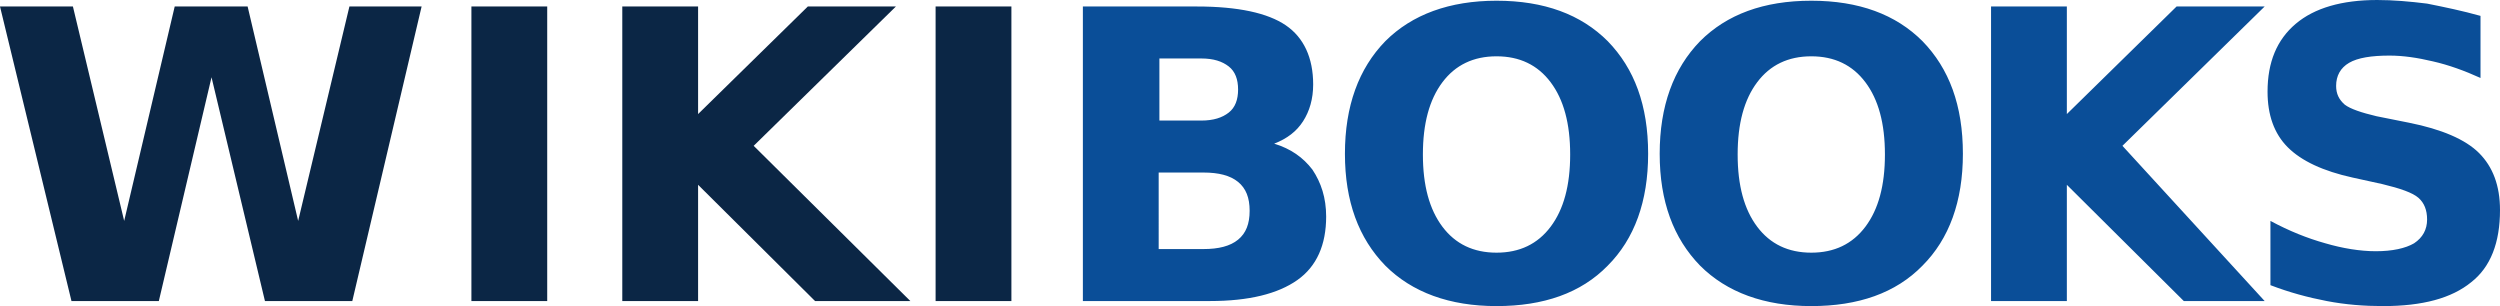 <?xml version="1.0" encoding="UTF-8" standalone="no"?>
<svg
   xmlns:dc="http://purl.org/dc/elements/1.1/"
   xmlns:cc="http://creativecommons.org/ns#"
   xmlns:rdf="http://www.w3.org/1999/02/22-rdf-syntax-ns#"
   xmlns:svg="http://www.w3.org/2000/svg"
   xmlns="http://www.w3.org/2000/svg"
   height="42.4"
   width="346.3"
   xml:space="preserve"
   viewBox="138 -123 346.3 42.4"
   y="0px"
   x="0px"
   id="svg2728"
   version="1.1">
<style
   id="style2"
   type="text/css">
	.st0{fill:#FDFCF8;}
	.st1{fill:#5F96D3;}
	.st2{fill:#F4EED7;}
	.st3{fill:#2A62A1;}
	.st4{fill:#E9DDAF;}
	.st5{fill:#15304F;}
	.st6{fill:#0B2645;}
	.st7{fill:#0A4E98;}
</style>

<defs
   id="defs6" />


<g
   transform="translate(-20,-315.5)"
   id="g2700">
	<path
   d="m 158,193.4 h 10.1 l 7.1,29.7 7,-29.7 h 10.1 l 7,29.7 7.1,-29.7 h 10 l -9.6,40.8 h -12.1 l -7.4,-31 -7.3,31 h -12.1 z m 65.3,0 h 10.5 v 40.8 h -10.5 z m 20.9,0 h 10.5 v 14.9 l 15.2,-14.9 h 12.2 l -19.7,19.3 21.7,21.5 h -13.2 l -16.2,-16.1 v 16.1 h -10.5 z m 43.4,0 h 10.5 v 40.8 h -10.5 z"
   class="st6"
   id="text2420" />
	
		<path
   d="m 324.4,209.2 c 1.7,0 2.9,-0.4 3.8,-1.1 0.9,-0.7 1.3,-1.8 1.3,-3.2 0,-1.4 -0.4,-2.5 -1.3,-3.2 -0.9,-0.7 -2.1,-1.1 -3.8,-1.1 h -5.8 v 8.6 z m 0.3,17.8 c 2.1,0 3.7,-0.4 4.8,-1.3 1.1,-0.9 1.6,-2.2 1.6,-4 0,-1.8 -0.5,-3.1 -1.6,-4 -1.1,-0.9 -2.7,-1.3 -4.8,-1.3 h -6.2 V 227 Z m 9.8,-14.6 c 2.3,0.7 4,1.9 5.3,3.6 1.2,1.8 1.9,3.9 1.9,6.5 0,3.9 -1.3,6.9 -4,8.8 -2.7,1.9 -6.7,2.9 -12.1,2.9 H 308 v -40.8 h 15.8 c 5.7,0 9.8,0.9 12.3,2.6 2.5,1.7 3.8,4.5 3.8,8.2 0,2 -0.5,3.7 -1.4,5.1 -0.9,1.4 -2.2,2.4 -4,3.1 z m 30.8,-12.1 c -3.2,0 -5.7,1.2 -7.5,3.6 -1.8,2.4 -2.7,5.7 -2.7,10 0,4.3 0.9,7.6 2.7,10 1.8,2.4 4.3,3.6 7.5,3.6 3.2,0 5.7,-1.2 7.5,-3.6 1.8,-2.4 2.7,-5.7 2.7,-10 0,-4.3 -0.9,-7.6 -2.7,-10 -1.8,-2.4 -4.3,-3.6 -7.5,-3.6 z m 0,-7.7 c 6.6,0 11.7,1.9 15.4,5.6 3.7,3.8 5.6,8.9 5.6,15.6 0,6.6 -1.9,11.8 -5.6,15.5 -3.7,3.8 -8.9,5.6 -15.4,5.6 -6.5,0 -11.7,-1.9 -15.4,-5.6 -3.7,-3.8 -5.6,-8.9 -5.6,-15.5 0,-6.6 1.9,-11.8 5.6,-15.6 3.7,-3.7 8.9,-5.6 15.4,-5.6 z m 43.6,7.7 c -3.2,0 -5.7,1.2 -7.5,3.6 -1.8,2.4 -2.7,5.7 -2.7,10 0,4.3 0.9,7.6 2.7,10 1.8,2.4 4.3,3.6 7.5,3.6 3.2,0 5.7,-1.2 7.5,-3.6 1.8,-2.4 2.7,-5.7 2.7,-10 0,-4.3 -0.9,-7.6 -2.7,-10 -1.8,-2.4 -4.3,-3.6 -7.5,-3.6 z m 0,-7.7 c 6.6,0 11.7,1.9 15.4,5.6 3.7,3.8 5.6,8.9 5.6,15.6 0,6.6 -1.9,11.8 -5.6,15.5 -3.7,3.8 -8.9,5.6 -15.4,5.6 -6.5,0 -11.7,-1.9 -15.4,-5.6 -3.7,-3.8 -5.6,-8.9 -5.6,-15.5 0,-6.6 1.9,-11.8 5.6,-15.6 3.7,-3.7 8.8,-5.6 15.4,-5.6 z m 24.9,0.8 h 10.5 v 14.9 l 15.2,-14.9 h 12.2 l -19.7,19.3 19.7,21.5 h -11.2 l -16.2,-16.1 v 16.1 h -10.5 z m 67.8,1.3 v 8.6 c -2.2,-1 -4.4,-1.8 -6.6,-2.3 -2.1,-0.5 -4.1,-0.8 -6,-0.8 -2.5,0 -4.4,0.3 -5.6,1 -1.2,0.7 -1.8,1.8 -1.8,3.2 0,1.1 0.4,1.9 1.2,2.6 0.8,0.6 2.3,1.1 4.4,1.6 l 4.5,0.9 c 4.5,0.9 7.8,2.3 9.7,4.2 1.9,1.9 2.9,4.5 2.9,7.9 0,4.5 -1.3,7.9 -4,10 -2.7,2.2 -6.7,3.3 -12.2,3.3 -2.6,0 -5.2,-0.2 -7.8,-0.7 -2.6,-0.5 -5.2,-1.2 -7.8,-2.2 v -8.9 c 2.6,1.4 5.1,2.4 7.6,3.1 2.4,0.7 4.8,1.1 7,1.1 2.3,0 4.1,-0.4 5.3,-1.1 1.2,-0.8 1.8,-1.9 1.8,-3.3 0,-1.3 -0.4,-2.3 -1.2,-3 -0.8,-0.7 -2.5,-1.3 -5,-1.9 l -4.1,-0.9 c -4.1,-0.9 -7.1,-2.3 -9,-4.2 -1.9,-1.9 -2.8,-4.5 -2.8,-7.7 0,-4.1 1.3,-7.2 3.9,-9.4 2.6,-2.2 6.4,-3.3 11.3,-3.3 2.2,0 4.5,0.2 6.9,0.5 2.5,0.5 4.9,1 7.4,1.7 z"
   class="st7"
   id="text3194" />
</g>

</svg>
